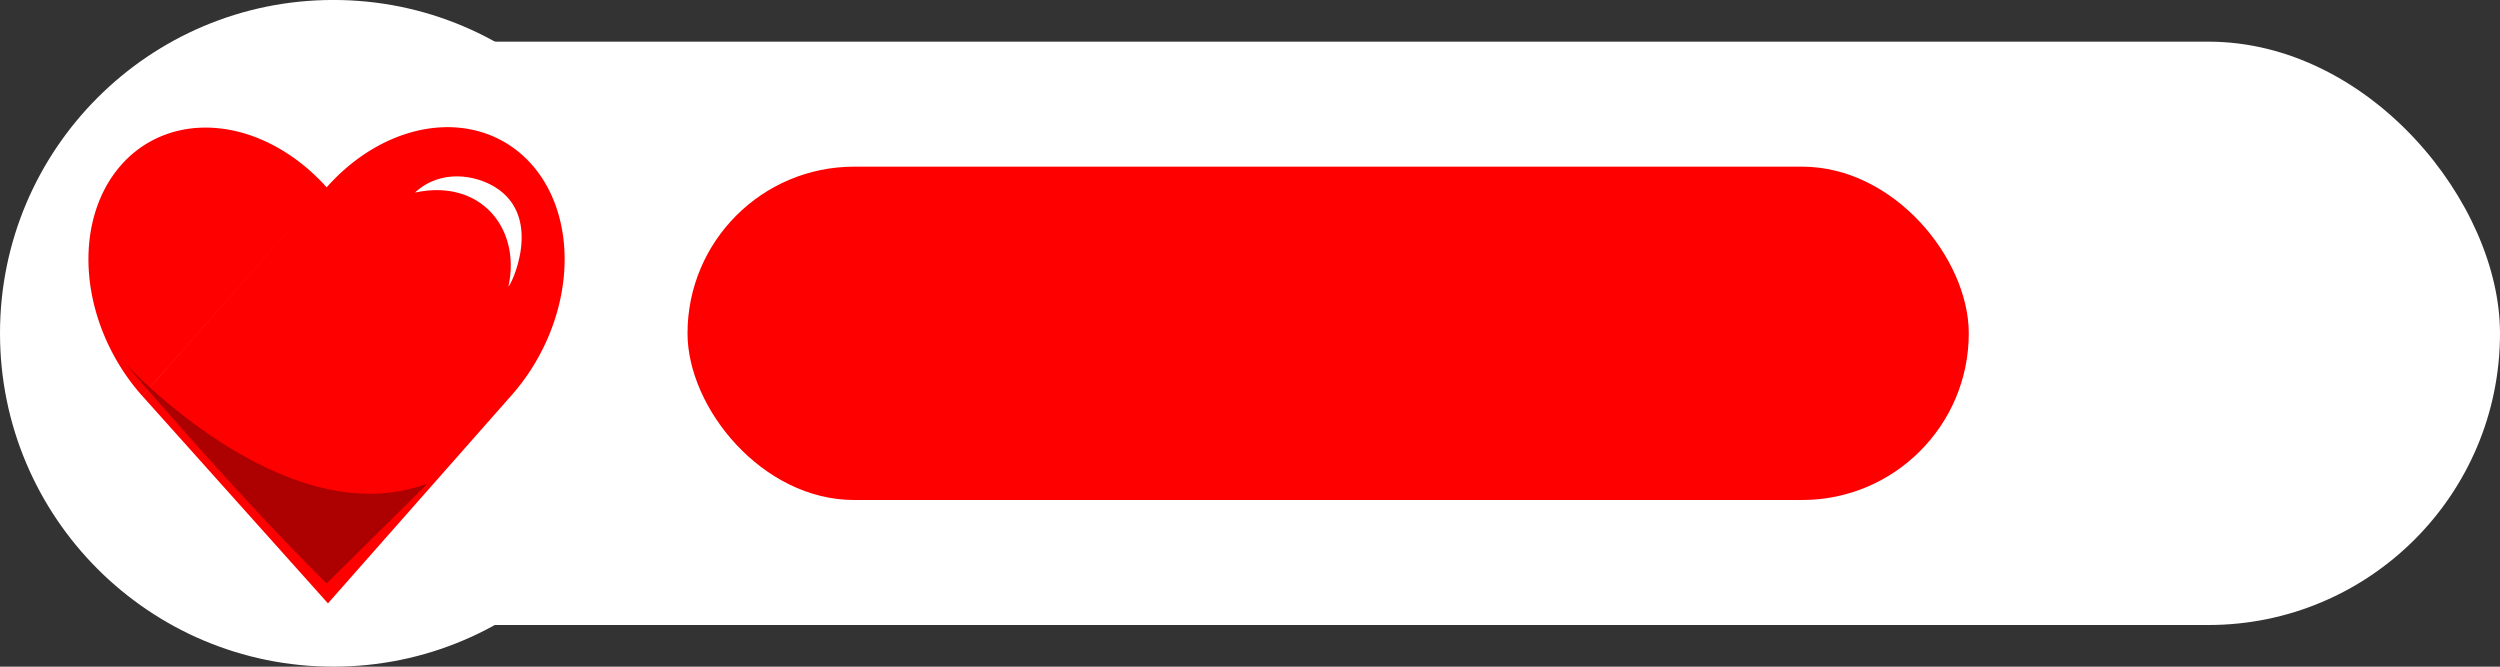 <?xml version="1.0" encoding="UTF-8" standalone="no"?>
<!-- Created with Inkscape (http://www.inkscape.org/) -->

<svg
   xmlns:dc="http://purl.org/dc/elements/1.1/"
   xmlns:cc="http://creativecommons.org/ns#"
   xmlns:rdf="http://www.w3.org/1999/02/22-rdf-syntax-ns#"
   xmlns:svg="http://www.w3.org/2000/svg"
   xmlns="http://www.w3.org/2000/svg"
   xmlns:sodipodi="http://sodipodi.sourceforge.net/DTD/sodipodi-0.dtd"
   xmlns:inkscape="http://www.inkscape.org/namespaces/inkscape"
   width="240"
   height="64"
   viewBox="0 0 63.5 16.933"
   version="1.1"
   id="svg26341"
   inkscape:version="0.92.4 (5da689c313, 2019-01-14)"
   sodipodi:docname="healthbar-75.svg">
  <rect x="0" y="0" width="63.5" height="16.933" fill="#333333" stroke="none"/>
  <defs
     id="defs26335" />
  <sodipodi:namedview
     id="base"
     pagecolor="#ffffff"
     bordercolor="#666666"
     borderopacity="1.0"
     inkscape:pageopacity="0.0"
     inkscape:pageshadow="2"
     inkscape:zoom="1.4142136"
     inkscape:cx="142.80897"
     inkscape:cy="8.6781431"
     inkscape:document-units="px"
     inkscape:current-layer="layer1"
     showgrid="false"
     units="px"
     showborder="true"
     inkscape:pagecheckerboard="true"
     inkscape:window-width="1680"
     inkscape:window-height="1028"
     inkscape:window-x="-8"
     inkscape:window-y="-8"
     inkscape:window-maximized="1"
     showguides="true"
     inkscape:guide-bbox="true" />
  <g
     inkscape:label="Layer 1"
     inkscape:groupmode="layer"
     id="layer1"
     transform="translate(63.494,-136.928)">
    <g
       inkscape:groupmode="layer"
       id="layer5"
       inkscape:label="Layer 2" />
    <rect
       style="fill:#ffffff;fill-opacity:1;stroke:none;stroke-width:0.52"
       id="rect2792"
       width="61.464"
       height="14.817"
       x="-61.458"
       y="137.986"
       ry="7.408" />
    <circle
       style="fill:#ffffff;fill-rule:evenodd;stroke-width:0.284"
       id="path2167-4"
       cx="-55.027"
       cy="145.394"
       r="8.467" />
    <path
       style="fill:#ff0000;fill-opacity:1;stroke:none;stroke-width:0.072"
       d="m -60.417,141.12 a 4.375,3.467 60.219 0 0 0.539,5.867 l 4.664,-5.284 -4.663,5.285 4.713,5.265 4.679,-5.303 -0.119,-0.132 0.119,0.132 a 3.463,4.369 29.182 0 0 0.478,-5.865 3.463,4.369 29.182 0 0 -5.19,0.601 l -6.06e-4,-6.4e-4 a 4.375,3.467 60.219 0 0 -5.219,-0.566 z"
       id="rect2129-6"
       inkscape:connector-curvature="0" />
    <path
       style="fill:#ffffff;fill-opacity:1;stroke:none;stroke-width:0.188px;stroke-linecap:butt;stroke-linejoin:miter;stroke-opacity:1"
       d="m -52.954,141.819 c 1.655,-0.359 2.696,0.895 2.376,2.38 0.046,0.016 0.909,-1.739 -0.336,-2.515 -0.493,-0.307 -1.382,-0.475 -2.04,0.135 z"
       id="path2762"
       inkscape:connector-curvature="0"
       sodipodi:nodetypes="ccsc" />
    <path
       style="fill:#ad0000;fill-opacity:1;stroke:none;stroke-width:0.302px;stroke-linecap:butt;stroke-linejoin:miter;stroke-opacity:1"
       d="m -60.357,146.116 c 0,0 2.916,3.428 5.159,5.632 l 2.57,-2.542 c -3.647,1.375 -7.73,-3.09 -7.73,-3.09 z"
       id="path2764"
       inkscape:connector-curvature="0"
       sodipodi:nodetypes="cccc" />
    <rect
       style="fill:#ff0000;fill-opacity:1;stroke:none;stroke-width:0.286"
       id="rect2792-4"
       width="32.544"
       height="8.467"
       x="-46.031"
       y="141.161"
       ry="4.233" />
  </g>
</svg>
